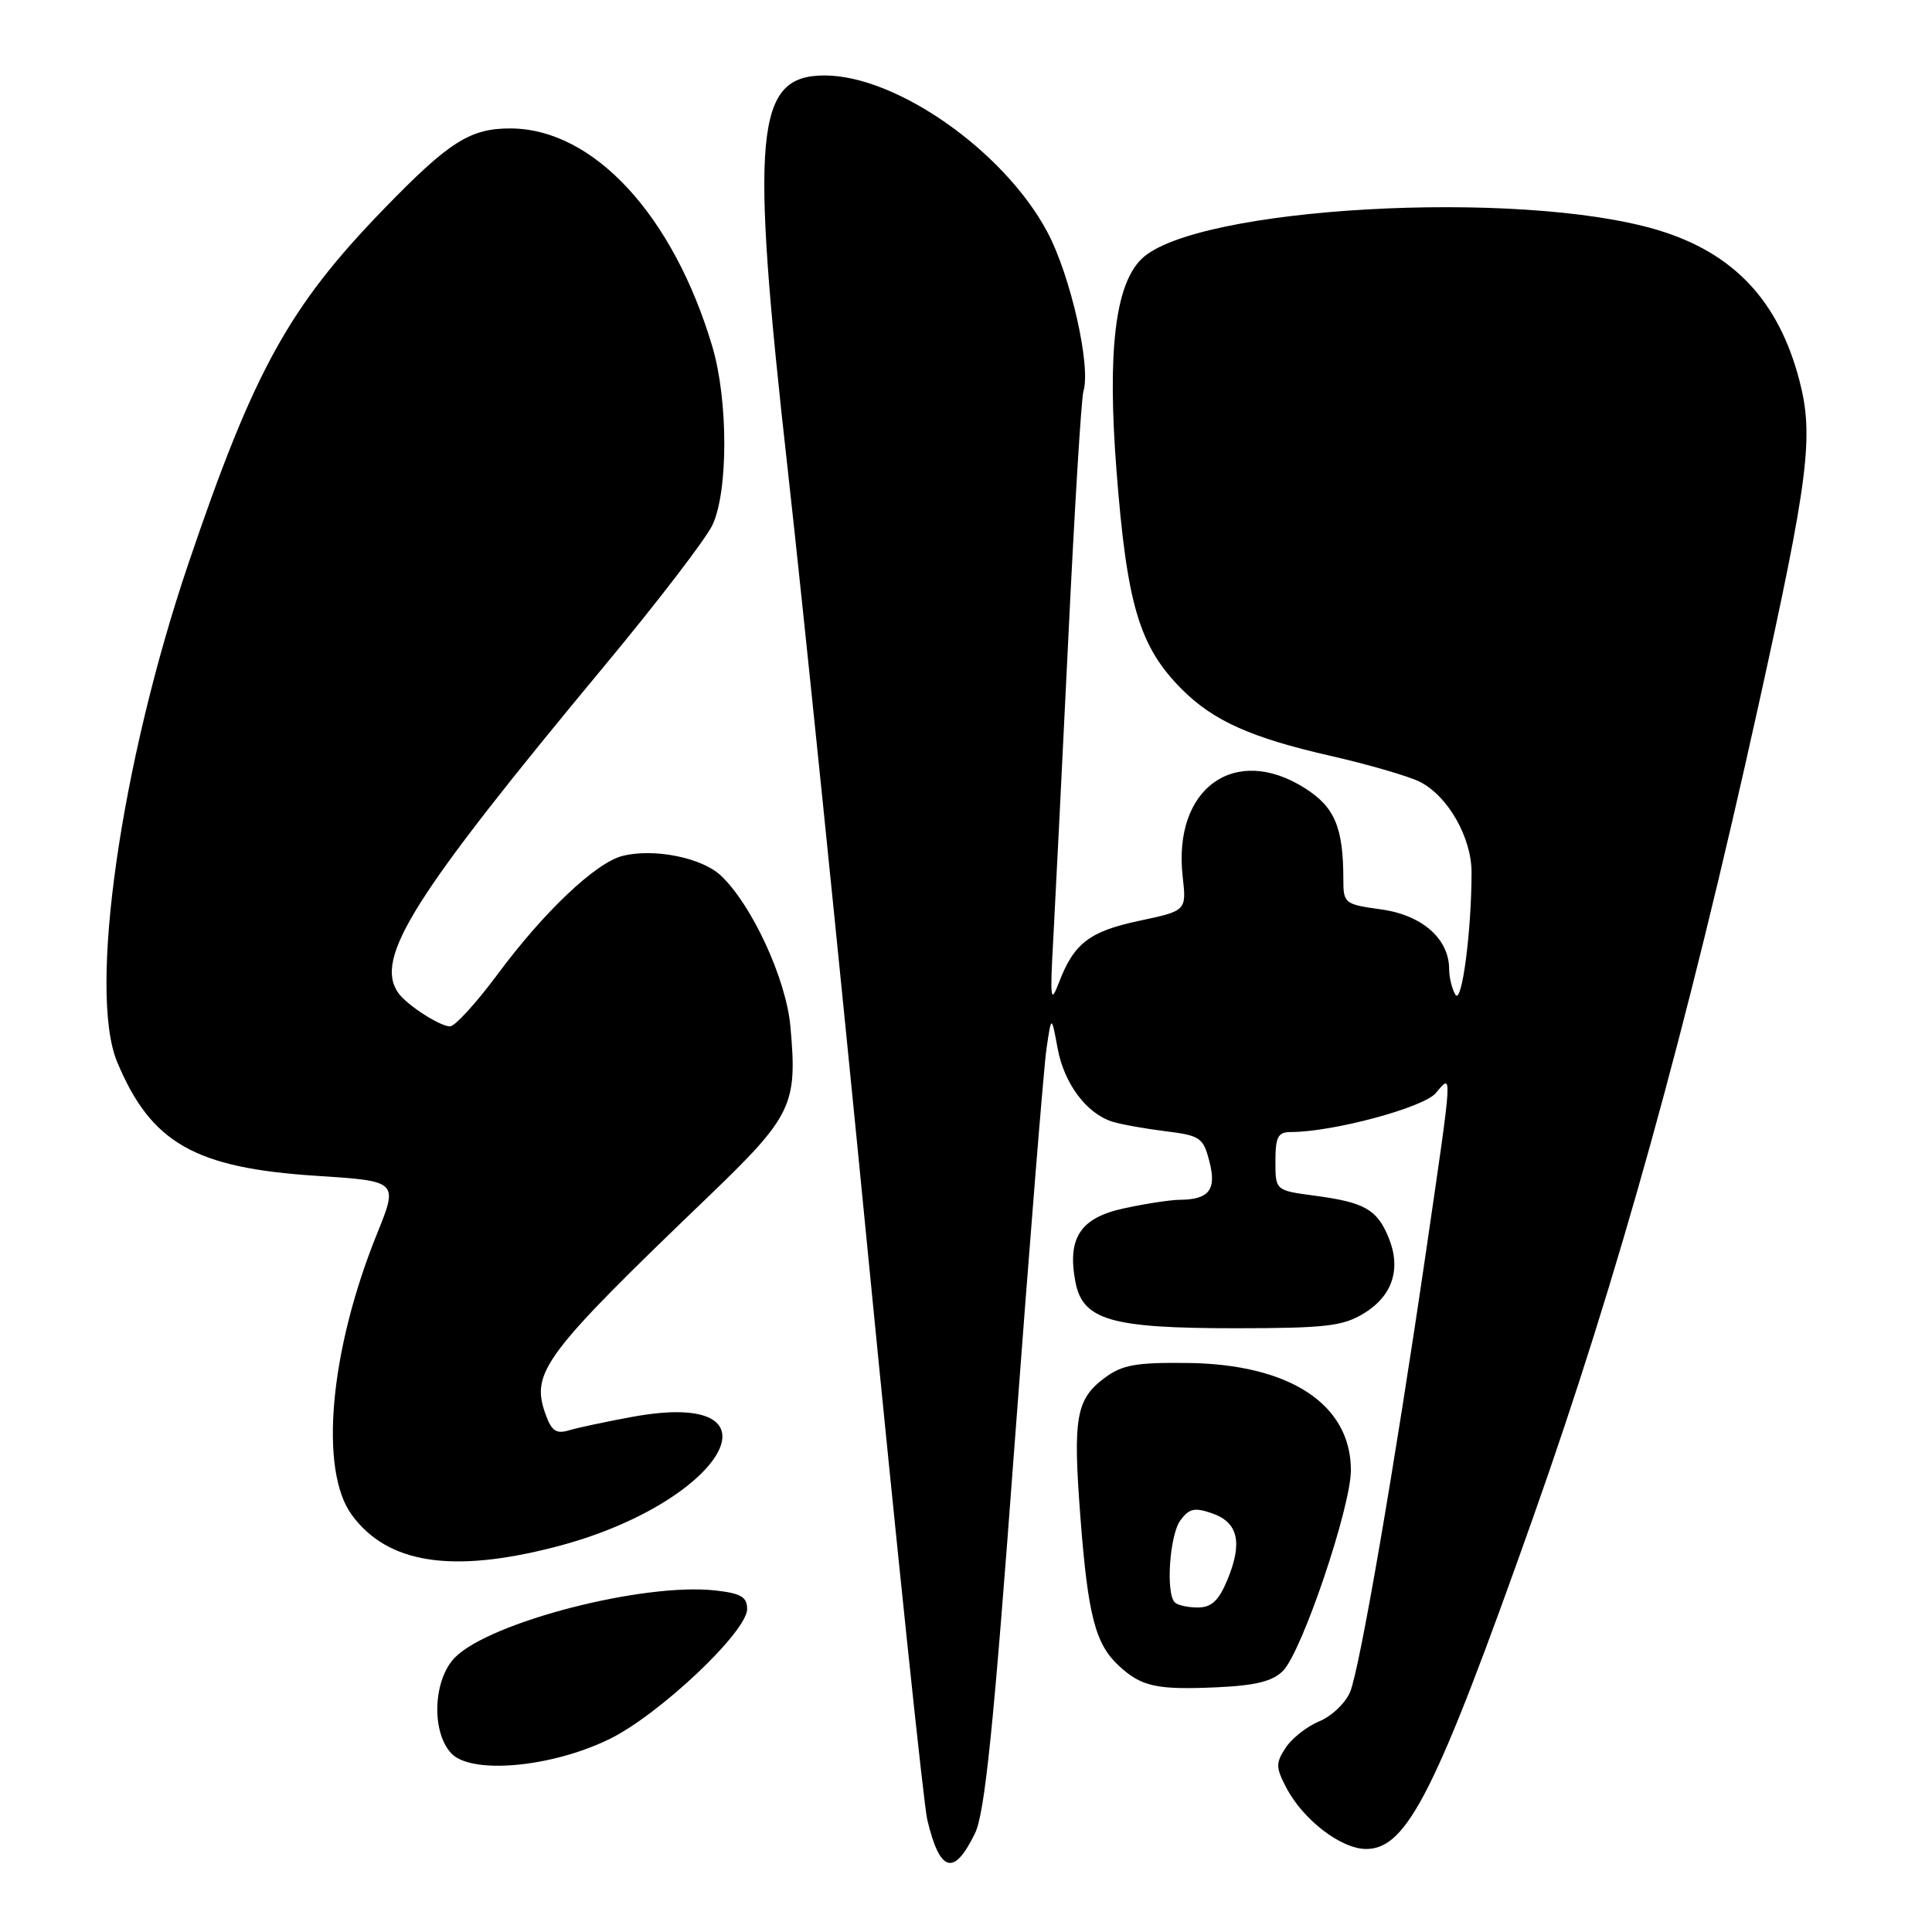 <?xml version="1.0" encoding="UTF-8" standalone="no"?>
<!DOCTYPE svg PUBLIC "-//W3C//DTD SVG 1.1//EN" "http://www.w3.org/Graphics/SVG/1.1/DTD/svg11.dtd" >
<svg xmlns="http://www.w3.org/2000/svg" xmlns:xlink="http://www.w3.org/1999/xlink" version="1.1" viewBox="0 0 256 256">
 <g >
 <path fill="currentColor"
d=" M 129.18 242.95 C 130.50 240.25 131.65 229.02 134.43 191.50 C 136.40 165.10 138.30 141.47 138.66 139.00 C 139.32 134.50 139.32 134.50 140.14 138.91 C 141.00 143.57 143.95 147.53 147.37 148.62 C 148.50 148.98 151.67 149.55 154.40 149.89 C 159.03 150.46 159.44 150.73 160.25 153.90 C 161.23 157.65 160.21 158.96 156.30 158.98 C 155.09 158.99 151.80 159.49 148.99 160.10 C 143.17 161.34 141.40 163.99 142.49 169.82 C 143.45 174.92 147.15 176.00 163.72 176.00 C 175.65 175.99 177.93 175.73 180.72 174.03 C 184.54 171.70 185.70 168.11 183.98 163.94 C 182.44 160.23 180.79 159.31 174.17 158.43 C 169.00 157.74 169.00 157.74 169.00 153.87 C 169.00 150.64 169.34 150.00 171.04 150.00 C 176.60 150.00 188.61 146.77 190.25 144.84 C 192.48 142.21 192.53 141.35 188.97 165.75 C 184.78 194.38 180.20 220.98 178.91 224.16 C 178.31 225.63 176.48 227.39 174.84 228.07 C 173.19 228.75 171.18 230.33 170.36 231.58 C 169.04 233.59 169.04 234.18 170.40 236.80 C 172.62 241.10 177.68 245.00 181.03 245.00 C 186.45 245.00 190.29 237.37 203.17 201.00 C 214.37 169.36 223.52 136.42 233.00 93.50 C 239.64 63.43 240.36 57.79 238.44 50.45 C 235.68 39.82 229.69 33.48 219.59 30.46 C 201.22 24.98 158.21 27.42 151.23 34.34 C 147.76 37.78 146.72 46.59 147.94 62.35 C 149.33 80.21 150.97 85.70 156.64 91.37 C 160.78 95.51 165.83 97.77 176.24 100.14 C 181.33 101.30 186.69 102.86 188.15 103.60 C 191.87 105.49 195.00 110.99 194.99 115.62 C 194.98 123.44 193.70 133.14 192.86 131.82 C 192.41 131.09 192.02 129.55 192.02 128.38 C 191.99 124.37 188.41 121.24 183.00 120.50 C 178.16 119.83 178.00 119.71 178.00 116.53 C 178.00 109.64 176.86 106.93 172.88 104.42 C 163.58 98.55 155.40 104.48 156.71 116.14 C 157.22 120.68 157.22 120.68 150.96 122.01 C 144.33 123.42 142.28 125.00 140.28 130.28 C 139.21 133.09 139.12 132.35 139.56 124.50 C 139.83 119.55 140.73 101.55 141.56 84.50 C 142.38 67.45 143.28 52.76 143.56 51.85 C 144.58 48.54 141.86 36.51 138.77 30.73 C 133.08 20.04 118.79 10.00 109.27 10.00 C 100.03 10.00 99.35 17.40 104.41 62.50 C 106.38 80.10 111.15 126.67 115.00 166.00 C 118.85 205.32 122.39 239.13 122.87 241.13 C 124.54 248.13 126.39 248.66 129.18 242.95 Z  M 80.71 230.46 C 87.33 227.24 99.00 216.22 99.00 213.20 C 99.00 211.60 98.17 211.12 94.75 210.74 C 85.28 209.69 65.01 214.90 60.31 219.60 C 57.42 222.49 57.11 229.36 59.75 232.28 C 62.34 235.16 72.95 234.23 80.71 230.46 Z  M 170.02 221.38 C 172.55 218.78 179.00 199.69 179.00 194.81 C 179.00 186.07 170.89 180.75 157.33 180.60 C 150.53 180.52 148.69 180.85 146.38 182.57 C 142.57 185.41 142.15 187.83 143.16 201.04 C 144.16 214.10 145.14 217.86 148.28 220.75 C 151.26 223.50 153.29 223.94 161.35 223.57 C 166.43 223.33 168.66 222.77 170.02 221.38 Z  M 73.44 205.01 C 95.77 199.30 104.98 183.84 83.73 187.75 C 80.30 188.38 76.54 189.18 75.38 189.53 C 73.67 190.04 73.06 189.60 72.24 187.26 C 70.34 181.81 72.14 179.41 93.72 158.69 C 105.01 147.84 105.68 146.45 104.73 135.98 C 104.16 129.70 99.62 119.87 95.51 116.01 C 92.99 113.64 86.64 112.37 82.50 113.41 C 78.95 114.30 72.06 120.82 65.91 129.13 C 63.10 132.91 60.28 136.00 59.63 136.00 C 58.28 136.00 53.87 133.14 52.77 131.56 C 49.56 126.95 54.71 118.79 80.10 88.22 C 87.08 79.82 93.52 71.43 94.40 69.57 C 96.50 65.14 96.50 53.03 94.39 45.93 C 89.22 28.53 78.66 17.09 67.70 17.02 C 62.31 16.99 59.53 18.75 50.89 27.66 C 38.28 40.66 33.64 49.08 24.95 74.72 C 15.98 101.22 11.66 131.47 15.53 140.73 C 20.01 151.45 25.80 154.76 41.89 155.80 C 52.78 156.50 52.78 156.50 49.95 163.50 C 43.68 179.00 42.27 194.81 46.62 200.74 C 51.33 207.16 59.78 208.51 73.44 205.01 Z  M 155.67 212.33 C 154.45 211.12 154.98 203.42 156.40 201.46 C 157.57 199.87 158.29 199.71 160.65 200.54 C 164.09 201.75 164.68 204.43 162.61 209.40 C 161.48 212.11 160.51 213.00 158.72 213.00 C 157.41 213.00 156.03 212.70 155.67 212.33 Z "/>
</g>
</svg>